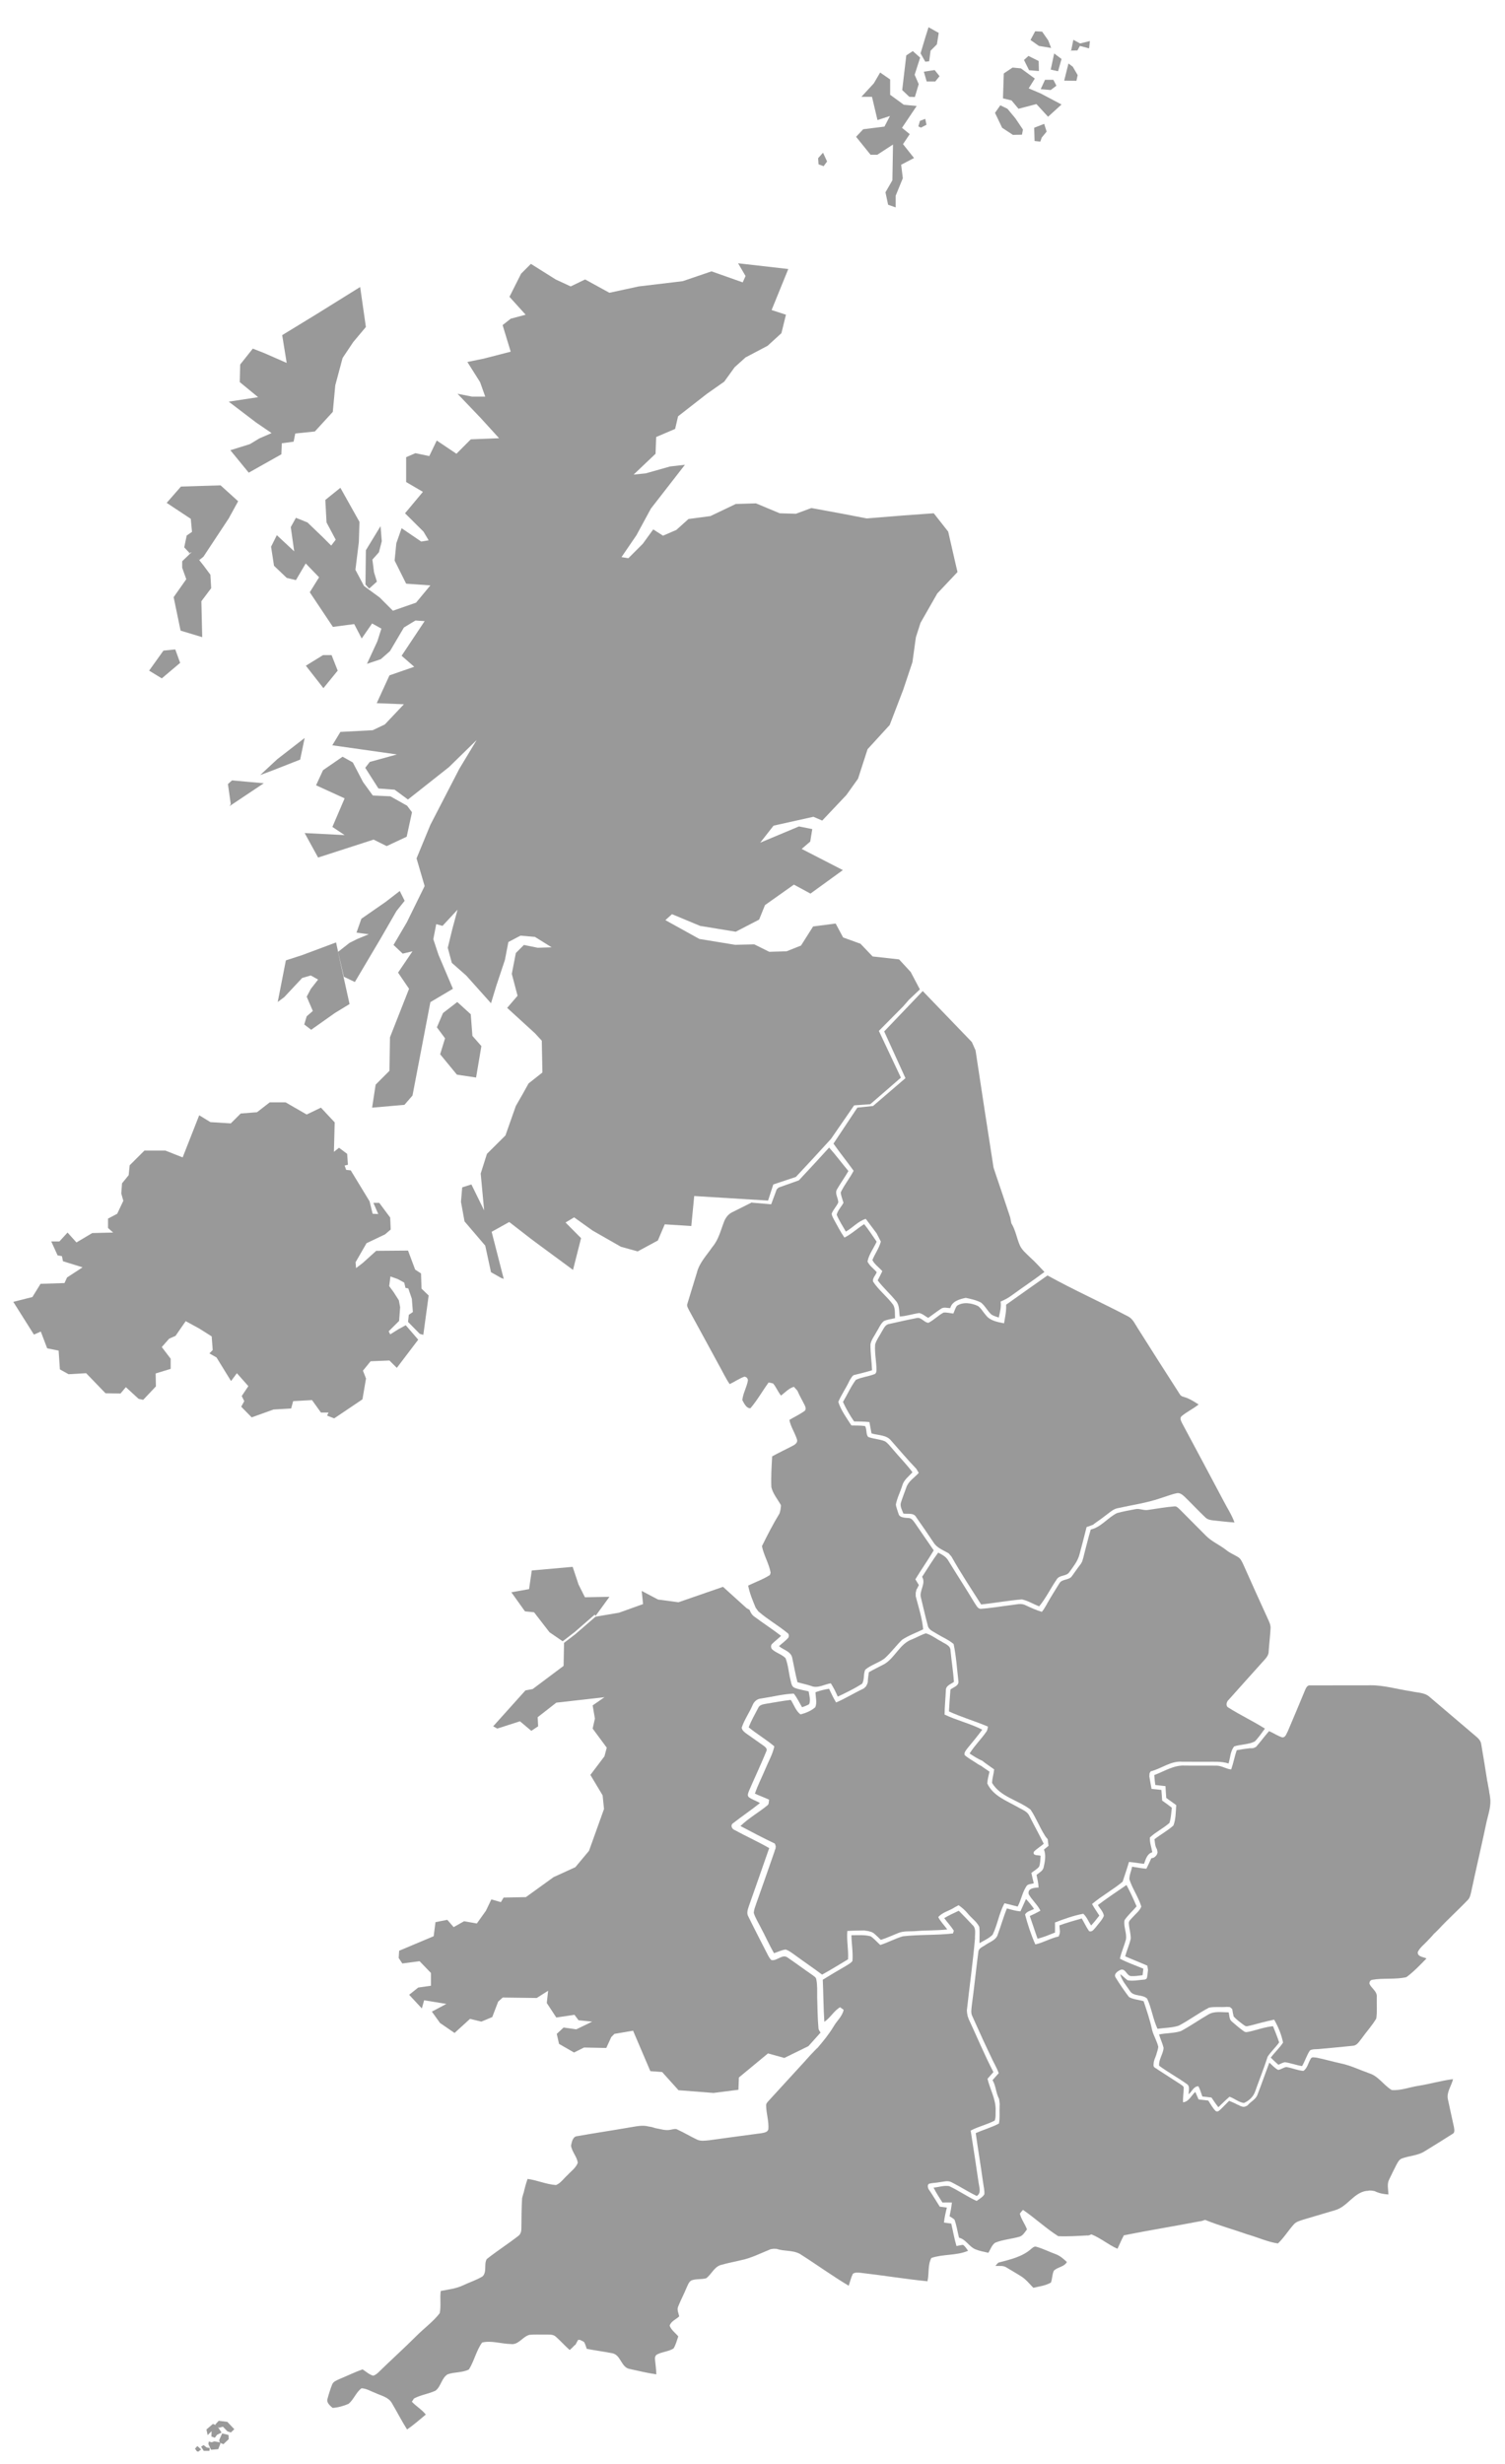 <?xml version="1.0" encoding="UTF-8" standalone="no"?>
<!-- Created with Inkscape (http://www.inkscape.org/) -->

<svg
   xmlns:dc="http://purl.org/dc/elements/1.1/"
   xmlns:cc="http://creativecommons.org/ns#"
   xmlns:rdf="http://www.w3.org/1999/02/22-rdf-syntax-ns#"
   xmlns:svg="http://www.w3.org/2000/svg"
   xmlns="http://www.w3.org/2000/svg"
   xmlns:sodipodi="http://sodipodi.sourceforge.net/DTD/sodipodi-0.dtd"
   xmlns:inkscape="http://www.inkscape.org/namespaces/inkscape"
   version="1.0"
   width="1450.92"
   height="2375"
   viewBox="0 0 903 1108"
   id="svg2"
   inkscape:version="0.48.0 r9654"
   sodipodi:docname="United_Kingdom_Map_-_Region.svg">
  <sodipodi:namedview
     pagecolor="#ffffff"
     bordercolor="#666666"
     borderopacity="1"
     objecttolerance="10"
     gridtolerance="10"
     guidetolerance="10"
     inkscape:pageopacity="0"
     inkscape:pageshadow="2"
     inkscape:window-width="1440"
     inkscape:window-height="852"
     id="namedview120"
     showgrid="false"
     inkscape:zoom="0.35355339"
     inkscape:cx="769.39121"
     inkscape:cy="1545.2909"
     inkscape:window-x="0"
     inkscape:window-y="0"
     inkscape:window-maximized="1"
     inkscape:current-layer="Scotland" />
  <defs
     id="defs4" />
  <g
     transform="matrix(0.9,0,0,0.9,85.657,56.709)"
     id="map"
     class="map"
     style="fill-opacity:1">
    <g
       id="Scotland"
       class="Scotland"
       style="fill:#999999;fill-opacity:1;stroke:none;stroke-opacity:1">
      <path
         style="fill:#999999;fill-opacity:1;fill-rule:evenodd;stroke:none"
         d="m 895.812,26.188 -3.156,10.031 -4.531,15.156 4.531,8.062 3.75,-0.375 1.375,-10.25 6.094,-6.094 1.781,-11.031 -9.844,-5.5 z m 102.906,3.875 -4.531,8.438 8.094,5.719 11.813,1.969 -2.781,-7.281 -5.906,-8.469 -6.687,-0.375 z m 36.812,8.25 -2.125,10.406 6.063,-0.156 2.375,-4.344 8.875,2.375 0.781,-7.094 -9.469,2.344 -6.5,-3.531 z m -2.125,10.406 -1.219,0.031 1.188,0.188 0.031,-0.219 z m -152.781,0.5 -6.281,4.125 -3.938,33.469 6.875,6.5 5.344,0.188 3.719,-12.406 -3.938,-9.062 L 887.719,55.5 880.625,49.219 z m 136.406,2.281 -3.344,15.562 7.094,1.562 3.344,-11.812 -7.094,-5.312 z m -24.812,2.375 -4.312,3.938 4.906,9.844 9.469,0.781 -0.219,-9.656 -9.844,-4.906 z m 38.594,7.281 -4.125,16.531 11.812,0.188 1.188,-5.5 -4.719,-8.094 -4.156,-3.125 z m -53.938,3.938 -8.469,5.688 -0.781,24.031 8.25,1.969 6.719,8.062 17.312,-4.531 11.219,12.219 13,-11.812 -20.094,-10.625 -11.594,-4.938 5.906,-9.438 L 984.938,65.875 976.875,65.094 z M 901.719,67.5 l -10.438,1.594 2.75,9.438 0.781,0 7.5,0 4.125,-5.125 L 901.719,67.5 z m -52.594,2.375 -6.094,10.438 -12,13 10.219,0 5.312,22.438 12.031,-3.938 -5.312,10.219 -20.5,2.562 -6.875,7.281 13.969,17.312 6.5,0 15.156,-9.844 -0.594,34.469 -6.688,11.594 2.562,12 7.281,2.562 0,-11.219 6.906,-16.906 -1.594,-13 12.406,-6.5 -10.625,-13.375 6.5,-9.656 -7.469,-6.094 14.156,-21.062 -12.406,-1.188 -13.188,-9.625 0,-14.781 -9.656,-6.688 z m 159.062,7.031 -4.156,9.031 9.656,0.812 5.5,-4.156 -2.938,-5.688 -8.062,0 z m -43.125,24.594 -5.125,7.281 6.875,14.375 10.438,6.875 8.688,-0.188 0.969,-4.938 -7.281,-10.812 -7.688,-9.25 -6.875,-3.344 z m -72.406,13.062 -5.125,1.969 -1.562,5.312 2.562,1.188 5.312,-2.781 -1.188,-5.688 z m 114.719,4.844 -9.625,3.75 0.375,12.781 5.531,0.594 1.375,-3.938 4.719,-5.719 -2.375,-7.469 z M 794,147.219 l -4.719,5.312 0.406,5.906 4.906,1.781 3.344,-4.531 L 794,147.219 z m -81.938,106.656 7.219,12.281 -2.75,6.125 -30.094,-10.625 -27.781,9.469 -42.406,5.062 -28.344,6.125 -23.406,-12.844 -13.938,6.719 -14.5,-6.719 -23.875,-15.031 -9.469,9.469 -11.219,22.312 15.594,17.25 -14.406,3.875 -7.812,6.156 7.812,25.625 -25.625,6.625 -16.188,3.312 12.281,19.469 4.969,13.938 -12.781,0 -13.938,-2.719 22.344,23.375 17.719,19.469 -27.281,1.094 -13.844,13.906 -19,-12.75 -7.219,15 -13.344,-2.812 -8.969,3.875 0,23.969 L 408,474.344 390.75,495 l 17.812,17.719 4.969,8.375 -7.188,1.188 -18.906,-12.875 -5.094,14.531 -1.656,16.656 11.125,22.312 23.375,1.656 -13.812,16.656 -22.344,7.781 -12.75,-12.75 -15.125,-11.125 L 342.875,549.531 346.188,522.75 346.781,503.281 328.375,470.438 313.844,482.125 315,503.844 323.875,520.5 l -4.375,5.656 -8.375,-8.375 -14.531,-13.938 -11.125,-4.469 -4.969,8.969 3.312,23.375 -16.75,-15.594 -5.562,11.125 2.844,18.406 12.281,11.688 8.844,2.125 9.469,-16.062 12.875,13.344 -8.969,14.438 22.312,33.406 20.562,-2.719 7.219,13.906 10.031,-14.5 8.969,4.969 -3.906,12.281 L 354,640.25 l 13.344,-4.5 8.875,-7.781 13.438,-22.781 11.125,-6.75 8.875,0.594 -22.219,33.406 12.156,10.625 -23.875,8.281 -12.281,26.812 26.219,1.062 -18.406,19.469 -11.688,5.562 -31.188,1.656 -7.812,12.875 62.375,8.844 -26.219,7.219 -4.375,5.656 12.75,19.969 15.594,1.156 12.875,9.469 39.469,-31.188 26.812,-26.188 -16.781,27.844 -27.875,53.969 -13.344,32.344 7.812,26.688 -17.25,35.094 -12.781,21.719 8.875,8.375 9.438,-2.25 -13.938,20.562 10.625,15.594 -18.406,46.75 -0.5,32.344 -13.344,13.375 -3.406,22.188 31.188,-2.719 7.781,-8.969 17.25,-90.094 21.75,-12.875 L 423,920.812 l -4.969,-15 2.812,-14.5 6.062,1.656 14.5,-15.594 -4.969,18.406 -4.469,18.312 3.906,14.531 13.938,12.281 23.875,26.688 5.062,-16.656 8.375,-25.156 3.312,-17.219 11.688,-6.156 13.938,1.188 16.094,10.031 -13.344,0.469 -13.375,-2.719 -7.781,7.781 -3.906,20.094 5.562,21.125 -10.031,11.688 26.781,24.469 6.625,7.188 0.594,30.687 -13.344,10.531 -5.562,10.031 -6.719,11.687 -10.031,28.469 -17.844,17.719 -6.031,19 3.312,35.562 -12.281,-25.031 -8.875,2.812 -1.188,13.938 3.438,18.906 19.969,23.375 5.562,25.625 9.625,5.438 2.656,1 -11.656,-45.406 16.969,-9.469 20.5,15.906 4.781,3.594 36.25,26.719 7.781,-30.625 -15,-15.094 8.281,-4.969 17.844,12.75 27.281,15.594 16.188,4.5 19.5,-10.531 6.625,-15.594 25.625,1.656 2.812,-28.938 71.25,4.375 5.062,-15.562 21.75,-7.219 16.062,-17.25 17.844,-19.469 22.312,-32.344 15.594,-1.094 29.531,-25.625 -21.25,-45.094 23.438,-23.656 5.5,-6.312 10.625,-10.062 -8.844,-16.781 -11.219,-12.156 -25.531,-2.844 -11.688,-12.25 -16.781,-6.062 -7.188,-13.438 -21.75,2.812 -11.688,18.438 -13.938,5.531 -16.656,0.5 -14.531,-7.219 -18.375,0.469 -34.562,-5.656 -32.781,-18.156 6.375,-5.75 27.125,11.312 34.375,5.625 22.562,-11.688 5.656,-14 27.906,-19.75 15.969,8.656 31.25,-22.656 -39.719,-20.438 8.25,-7.062 1.969,-12.062 -12.844,-2.562 -37.375,15.656 12.875,-16.406 38.438,-8.562 8.5,3.656 L 816.562,766.75 827.781,751.031 837,722.562 l 21.344,-23.344 13.031,-34 8.906,-26.625 3.312,-23.969 4.469,-13.938 16.188,-28.344 19.5,-20.656 -2.844,-12.188 -6.125,-26.781 L 900.844,495 l -29.531,2.125 -35.094,2.844 -23.375,-4.5 -30.031,-5.531 -15,5.531 L 752.219,495 l -22.906,-9.562 -19.5,0.594 -10.531,5.062 -13.938,6.625 -21.125,2.812 -11.719,10.531 -12.844,5.562 -9.469,-6.062 -10.031,13.844 -13.938,13.938 -6.625,-1.062 14.438,-21.156 13.906,-25.625 32.844,-42.281 -14.406,1.656 -23.406,6.625 -11.688,1.188 21.156,-20.094 0.594,-16.156 18.312,-7.812 2.812,-12.156 27.875,-21.719 16.688,-11.719 10.031,-13.906 10.531,-9.469 21.25,-11.188 13.344,-12.188 4.375,-17.812 -13.844,-4.5 L 760.5,259.406 712.062,253.875 z m -364.625,22.875 -41.719,25.969 -33.5,20.469 4.344,26.781 -21.656,-9.469 -11.031,-4.312 -12.188,15.344 -0.406,16.938 17.719,14.562 -28.344,4.312 26.375,20.094 14.969,10.219 -11.812,5.125 -9.062,5.5 -18.906,5.906 17.719,21.656 31.5,-17.719 0.406,-10.625 11.406,-1.562 1.594,-7.875 18.906,-1.969 17.312,-18.906 2.375,-25.594 7.062,-26.375 10.25,-15.344 12.219,-14.562 -5.531,-38.562 z m -134.656,191.312 -38.219,1.156 -13.781,15.75 23.25,15.375 1.188,12.594 -5.125,3.531 -2.375,11.406 5.094,5.438 2.062,-0.812 -9.125,8.781 0,6.281 3.938,11.031 -12.188,17.312 6.688,32.281 20.875,6.312 -0.812,-34.656 9.469,-12.594 -0.781,-13 -6.719,-9.031 -5.812,-7.312 1.875,2.188 3.938,-3.156 24.438,-37 9.062,-16.531 -16.938,-15.344 z m -29.969,65.25 -1.156,0.469 1.594,0 -0.438,-0.469 z m 184.312,-25.906 -14.156,23.25 -0.406,33.062 3.562,3.938 7.469,-6.719 -2.75,-9.031 -1.594,-12.219 6.312,-7.062 2.75,-10.656 -1.188,-14.562 z m -198.062,118.906 -11.406,1.156 -13.812,19.312 12.219,7.469 17.719,-14.969 -4.719,-12.969 z m 142.562,5.5 -16.562,10.219 L 312,663.688 325.781,646.781 319.875,631.812 l -8.25,0 z M 293.906,711.719 267.5,732.188 l -16.531,15.344 12.594,-4.719 26,-10.219 4.344,-20.875 z M 330.5,729.812 l -18.875,13 -6.719,14.562 27.562,12.594 -11.812,27.562 11.812,7.875 -38.562,-1.969 12.969,23.625 53.562,-17.312 12.594,6.281 19.312,-9.062 5.125,-23.594 -4.75,-6.312 -16.125,-9.062 -16.938,-0.781 -9.438,-13 -9.844,-18.875 -9.875,-5.531 z m -106.688,22.844 -3.938,3.531 2.75,19.312 -1.188,1.969 33.062,-22.062 -30.688,-2.75 z m 161.844,106.688 -13.781,10.625 -23.25,16.125 -4.719,13.406 11.812,1.562 -11.406,4.719 -7.094,3.562 L 326.188,918 l 5.5,24 10.656,5.125 25.188,-42.531 L 382.5,878.625 l 7.875,-9.844 -4.719,-9.438 z m -61.438,49.594 -32.688,12.219 -15.75,5.094 -7.875,40.156 6.312,-4.719 17.312,-18.5 8.281,-2.375 7.062,3.938 -7.062,9.062 -3.938,7.469 5.906,13.781 -5.906,5.125 -2.375,7.875 6.688,5.125 22.844,-16.156 14.188,-8.656 -9.062,-40.938 -3.938,-18.5 z m 116.938,57.469 -13.781,10.625 -5.906,13.781 7.875,10.625 -4.719,15.375 16.156,19.656 18.5,2.781 5.125,-30.312 -8.656,-9.844 -1.594,-20.875 -13,-11.812 z"
         transform="matrix(0.691,0,0,0.691,-95.156,-268.577)"
         id="path4039"
         inkscape:connector-curvature="0" />
    </g>
    <g
       id="Wales"
       class="Wales"
       style="fill:#999999;fill-opacity:1">
      <path
         id=""
         transform="matrix(0.691,0,0,0.691,-95.156,-268.577)"
         d="m 552.469,1511.219 -39.438,3.5 -2.625,17.969 -17.094,3.062 13.156,18.406 8.75,0.875 14.906,19.281 12.719,8.719 11.156,-8.625 0.062,0 19.656,-17.094 0.938,1.125 13.312,-18.312 -23.656,0.438 -6.156,-12.281 -5.688,-17.062 z m 145.062,19.281 -42.969,14.875 -19.719,-2.625 -15.781,-8.312 1.344,12.688 -23.25,8.344 -22.625,3.844 -19.219,16.625 -0.031,0 0,0.062 -11.125,8.531 -0.438,22.219 -29.812,22.344 -7,1.312 -31.125,34.625 3.938,2.188 21.906,-7.031 10.969,9.219 6.562,-4.375 -0.438,-8.781 17.969,-14.031 46.469,-5.25 -11.406,7.906 2.188,12.688 -2.188,9.656 13.594,18.406 -2.188,8.312 -13.594,17.969 11.812,19.719 1.344,13.156 -14.469,40.313 -13.156,15.781 -21.031,9.625 -26.719,19.281 -21.5,0.438 -2.625,4.406 -9.188,-2.656 -5.25,10.969 -8.781,12.281 -12.281,-2.188 -10.062,5.688 -6.125,-7.031 -11.406,2.219 -1.75,13.563 -33.312,14.031 -0.438,7 3.5,5.281 16.656,-2.187 10.969,11.375 0,12.281 -12.281,1.75 -8.75,7 12.25,13.156 2.188,-7.875 21.5,3.5 -14.031,7.438 7.875,10.969 14.031,9.625 14.906,-13.594 10.938,2.656 10.531,-4.406 5.688,-14.875 4.375,-3.969 32.875,0.438 10.969,-7 -1.312,11.844 9.188,14 17.531,-2.625 3.938,5.281 13.156,1.312 -15.344,7.438 -12.25,-1.75 -6.594,6.125 2.188,9.656 14.469,8.312 9.656,-4.812 21.469,0.437 4.812,-10.531 3.062,-3.062 17.969,-3.062 16.656,39 11.406,0.875 15.75,17.531 33.75,2.625 24.094,-3.062 0.438,-11.844 28.062,-23.219 15.781,4.375 23.219,-11.375 11.719,-13.062 c -0.78,-1.192 -1.614,-2.375 -1.969,-3.75 -0.903,-10.09 -0.978,-20.198 -1.281,-30.313 -0.064,-5.754 0.322,-11.584 -0.844,-17.25 -0.234,-2.17 -2.457,-3.15 -3.938,-4.375 -7.905,-5.403 -15.562,-11.14 -23.469,-16.531 -5.246,-4.244 -10.391,3.484 -16,2.219 -1.234,-1.179 -2.149,-2.622 -2.938,-4.094 -6.395,-12.552 -12.941,-25.032 -19.125,-37.688 -2.035,-3.216 -0.687,-6.958 0.406,-10.219 6.575,-18.651 13.139,-37.289 19.625,-55.969 -10.96,-6.336 -22.57,-11.497 -33.656,-17.594 -1.092,-0.433 -1.978,-1.387 -2.406,-2.437 l -0.125,-0.063 0.062,-0.062 c -0.484,-1.319 -0.248,-2.8 1.125,-3.75 8.536,-6.701 17.59,-12.739 26.062,-19.531 -3.359,-2.116 -7.259,-3.214 -10.5,-5.5 -2.078,-1.606 -0.813,-4.173 -0.125,-6.125 5.531,-12.846 11.562,-25.493 16.844,-38.438 1.167,-2.289 -1.035,-4.036 -2.656,-5.219 -5.508,-3.952 -11.111,-7.782 -16.625,-11.719 -1.989,-1.457 -4.198,-3.126 -4.531,-5.75 2.534,-7.612 7.263,-14.225 10.438,-21.562 1.342,-3.474 4.304,-6.195 8.125,-6.5 10.554,-1.569 20.962,-4.318 31.656,-4.781 3.269,4.008 5.354,8.761 8.031,13.156 2.314,-0.863 4.686,-1.65 6.812,-2.938 1.664,-3.968 0.114,-8.304 -0.469,-12.344 -4.487,-1.135 -9.142,-1.729 -13.469,-3.406 -3.197,-1.201 -3.325,-5.148 -4.125,-7.938 -1.709,-6.863 -2.112,-14.076 -4.688,-20.688 -3.626,-3.811 -9.315,-5.047 -13.125,-8.719 -1.192,-1.486 -1.233,-4.101 0.406,-5.313 2.655,-2.66 5.738,-4.849 8.375,-7.531 -8.477,-6.525 -17.467,-12.319 -26.031,-18.719 -2.205,-1.577 -3.431,-3.888 -4.375,-6.344 l -2.812,-1.594 -22.781,-20.594 z"
         style="fill:#999999;fill-opacity:1;fill-rule:evenodd;stroke:none"
         inkscape:connector-curvature="0" />
    </g>
    <g
       id="London"
       class="London"
       style="fill:#999999;fill-opacity:1">
      <path
         style="fill:#999999;fill-opacity:1;fill-rule:nonzero;stroke:none"
         class="London"
         id="path4052"
         d="m 710.257,1074.119 c 4.101,-2.538 9.1,-1.516 13.657,-1.514 0.585,2.034 0.297,4.63 2.101,6.103 2.579,2.225 5.165,4.467 7.948,6.448 1.256,1.124 2.954,0.407 4.404,0.165 5.031,-1.22 9.953,-2.998 15.144,-3.472 1.432,3.565 2.888,7.127 4.084,10.788 -2.328,3.362 -5.467,6.086 -7.673,9.532 -2.453,7.695 -5.519,15.197 -8.205,22.822 -1.119,3.677 -4.181,6.582 -7.654,8.042 -3.461,-0.524 -6.278,-3.034 -9.553,-4.184 -2.596,2.201 -4.979,4.634 -7.445,6.976 -1.653,-2.072 -3.136,-4.267 -4.598,-6.463 -2.029,-0.255 -4.059,-0.431 -6.078,-0.669 -0.807,-2.294 -1.48,-4.65 -2.604,-6.804 -3.063,-0.175 -4.409,3.564 -6.521,5.322 -0.109,-2.308 1.149,-5.395 -1.284,-6.878 -5.986,-4.258 -12.475,-7.789 -18.396,-12.13 -0.426,-4.157 2.721,-7.812 2.967,-11.927 -0.72,-3.071 -2.124,-5.92 -3.037,-8.926 4.777,-1.018 9.794,-0.744 14.468,-2.211 6.296,-3.309 12.113,-7.47 18.276,-11.021 z"
         inkscape:connector-curvature="0" />
    </g>
    <g
       id="YorkshireAndTheHumber"
       class="YorkshireAndTheHumber"
       style="fill:#999999;fill-opacity:1">
      <path
         style="fill:#999999;fill-opacity:1;fill-rule:nonzero;stroke:none"
         d="M 1010.562 1230.156 C 997.182 1239.456 983.99 1249.011 970.656 1258.375 C 971.023 1264.447 969.631 1270.359 968.688 1276.312 C 962.414 1275.077 955.124 1273.88 951.062 1268.406 C 948.446 1265.514 946.643 1261.825 943.406 1259.562 C 937.111 1256.734 929.117 1255.379 923.094 1259.5 C 921.591 1261.77 920.834 1264.429 919.75 1266.906 C 916.607 1266.552 913.453 1265.663 910.281 1265.969 C 905.091 1268.722 901.012 1273.18 895.75 1275.812 C 891.533 1275.717 888.82 1270.046 884.281 1271.25 C 875.446 1272.952 866.682 1274.967 857.906 1276.938 C 853.864 1277.453 852.458 1281.689 850.531 1284.656 C 848.418 1288.661 845.511 1292.345 844.281 1296.75 C 843.688 1304.899 845.511 1313.013 845.594 1321.156 C 845.592 1322.904 845.26 1325.053 843.219 1325.5 C 837.506 1327.684 831.238 1328.223 825.688 1330.844 C 820.763 1337.452 817.454 1345.109 813.25 1352.188 C 816.288 1358.725 819.879 1365.027 823.969 1370.969 C 828.915 1371.074 833.853 1371.013 838.781 1371.594 C 839.5 1375.2 840.053 1378.856 840.781 1382.469 C 847.109 1384.477 855.124 1383.782 859.656 1389.406 C 867.728 1398.492 875.507 1407.859 883.969 1416.594 C 883.979 1416.583 883.99 1416.573 884 1416.562 L 886.375 1420.594 C 882.257 1425.201 876.411 1428.517 874.375 1434.625 C 872.69 1439.458 870.746 1444.205 869.219 1449.094 C 867.988 1452.822 870.318 1456.395 871.531 1459.812 C 875.688 1460.55 881.453 1458.723 883.875 1463.25 C 889.558 1471.332 895.155 1479.455 900.625 1487.688 C 903.848 1492.957 909.964 1495.121 915.062 1498.094 L 915.25 1498.219 L 918.031 1501.438 C 918.023 1501.441 918.009 1501.434 918 1501.438 C 926.866 1517.169 936.848 1532.28 946.562 1547.5 C 959.693 1546.153 972.693 1543.681 985.844 1542.625 C 991.74 1543.815 996.947 1547.225 1002.562 1549.312 C 1009.146 1541.297 1013.6 1531.89 1019.438 1523.375 C 1022.073 1518.786 1028.833 1520.602 1031.656 1516.312 C 1035.419 1511.075 1039.678 1505.878 1041.375 1499.531 C 1043.762 1490.652 1046.081 1481.761 1048.312 1472.844 L 1049.281 1472.5 L 1052.062 1471.531 L 1054.625 1470.562 L 1055.875 1469.5 C 1060.186 1466.58 1064.355 1463.478 1068.469 1460.281 C 1071.547 1457.961 1074.61 1455.231 1078.562 1454.594 C 1092.113 1451.532 1105.97 1449.685 1119.156 1445.156 C 1124.561 1443.564 1129.804 1441.313 1135.344 1440.188 C 1138.323 1439.529 1140.857 1441.769 1142.906 1443.625 C 1149.659 1450.176 1156.074 1457.09 1162.906 1463.562 C 1165.119 1465.784 1168.327 1466.204 1171.312 1466.5 C 1177.867 1467.14 1184.414 1468.04 1191 1468.406 C 1188.309 1460.929 1183.832 1454.3 1180.25 1447.25 C 1167.058 1422.331 1153.744 1397.481 1140.438 1372.625 C 1139.503 1370.638 1137.88 1367.72 1139.938 1365.906 C 1145.022 1361.594 1151.199 1358.808 1156.375 1354.594 C 1152.891 1352.411 1149.429 1350.068 1145.594 1348.562 L 1145.625 1348.469 L 1140.375 1346.781 L 1138.781 1345.594 C 1125.016 1324.211 1111.326 1302.772 1097.781 1281.25 C 1095.119 1277.251 1093.165 1272.398 1088.812 1269.906 C 1062.916 1256.288 1036.184 1244.31 1010.562 1230.156 z "
         transform="matrix(0.691,0,0,0.691,-95.156,-268.577)"
         id="path36" />
    </g>
    <g
       id="NorthWest"
       class="NorthWest"
       style="fill:#999999;fill-opacity:1">
      <path
         style="fill:#999999;fill-opacity:1;fill-rule:nonzero;stroke:none"
         d="m 799.906,1106.812 -12.938,14.125 -16.031,17.25 -0.281,0.25 -0.344,0.125 -19.125,6.812 c -0.615,0.583 -1.229,1.167 -1.844,1.75 -1.782,4.802 -3.56,9.605 -5.344,14.406 l -1.125,-0.094 -17.375,-1.5 0.031,-0.312 c -6.114,3.036 -12.225,6.068 -18.312,9.156 -4.369,1.906 -6.824,5.154 -8.5,9.031 -3.358,8.488 -5.355,17.794 -11.469,24.875 -5.375,7.954 -12.535,15.146 -14.906,24.719 -2.988,9.983 -6.19,19.918 -9.156,29.906 -0.985,2.318 0.687,4.434 1.594,6.469 9.592,17.451 19.057,34.986 28.594,52.469 3.53,6.232 6.529,12.777 10.562,18.719 4.812,-2.233 9.18,-5.383 14.188,-7.188 2.114,0.258 3.254,1.445 3.438,3.563 -1.052,6.536 -4.754,12.415 -5.406,19.031 1.62,3.024 3.963,8.202 7.844,7.844 6.599,-7.692 11.559,-16.639 17.531,-24.813 1.465,0.23 2.913,0.54 4.344,0.969 3.011,3.553 4.632,8.064 7.625,11.656 3.944,-3.016 7.552,-7.082 12.438,-8.469 l 3.375,3.781 c 2.054,4.899 4.811,9.445 7.125,14.219 0.804,1.661 1.524,4.243 -0.438,5.438 -4.544,3.257 -9.666,5.602 -14.438,8.5 1.262,6.64 5.276,12.303 7.281,18.688 1.124,2.769 -1.482,4.934 -3.656,6.062 -6.707,3.538 -13.612,6.734 -20.25,10.406 -0.532,9.891 -1.19,19.816 -0.75,29.719 1.532,6.421 5.993,11.597 9.188,17.281 l 0.062,0.906 L 753,1456 l -0.688,2.781 -0.344,1.031 c 0.003,0.01 -0.003,0.021 0,0.031 -6.201,10.143 -11.621,20.764 -16.875,31.406 1.719,8.834 6.804,16.748 8.375,25.625 -0.172,0.548 -0.516,1.639 -0.688,2.188 -6.521,4.253 -14.001,6.799 -20.969,10.219 1.347,7.425 4.365,14.395 7.219,21.344 l 0,0.031 2.875,3.906 0.156,0 c 0.006,-0.01 0.026,0.01 0.031,0 8.564,7.436 18.534,13.06 27.312,20.219 2.017,1.109 2.178,4.059 0.469,5.531 -2.572,2.709 -5.616,4.897 -8.375,7.406 4.363,3.735 11.845,5.105 12.875,11.625 1.618,7.738 3.028,15.522 5,23.187 4.325,1.21 8.75,2.108 13.031,3.5 6.392,2.832 12.791,-1.523 19.125,-2.5 2.612,4.076 4.775,8.393 6.688,12.844 7.999,-3.7 15.985,-7.646 23.438,-12.344 2.565,-3.904 1.087,-9.355 3.094,-13.594 5.539,-4.715 12.934,-6.559 18.719,-10.938 6.114,-5.501 10.974,-12.241 16.844,-17.969 6.317,-4.173 13.556,-6.721 20.344,-10.031 -1.042,-10.88 -4.448,-21.387 -7.219,-31.938 l 0,-3.344 0.719,-3.063 c 0.975,-1.317 1.54,-2.94 2.312,-4.375 -1.138,-1.853 -2.28,-3.673 -3.375,-5.531 5.713,-9.434 12.111,-18.44 17.719,-27.938 -6.049,-8.672 -11.952,-17.413 -17.938,-26.125 -1.656,-2.188 -3.358,-5.16 -6.5,-5.062 -0.482,-0.093 -0.921,-0.105 -1.344,-0.094 l -0.75,-0.062 -1.719,-0.188 -1.656,-0.344 -1.719,-0.562 -0.938,-0.594 -0.812,-0.844 -0.531,-1.25 -0.406,-1.25 -0.031,-0.031 c -0.733,-2.57 -1.886,-5.157 -2.188,-7.719 1.164,-6.409 4.33,-12.257 6.219,-18.469 1.493,-5.404 6.234,-8.745 9.812,-12.719 -5.958,-8.044 -13.103,-15.13 -19.5,-22.812 -2.167,-2.455 -4.17,-5.157 -6.906,-7 -5.218,-2.275 -11.136,-2.211 -16.406,-4.312 -2.267,-2.842 -1.022,-7.266 -2.906,-10.438 -4.366,-0.722 -8.79,-0.434 -13.188,-0.594 -4.671,-7.239 -10.028,-14.507 -12.656,-22.719 2.991,-7.068 7.524,-13.359 10.719,-20.344 l 1.125,-1.906 1.656,-2.438 1.281,-1.125 c 5.95,-1.463 11.922,-2.901 17.781,-4.688 -0.322,-8.346 -1.614,-16.647 -1.531,-25 0.8,-4.571 3.941,-8.268 6.031,-12.312 2.225,-3.43 3.677,-7.568 6.938,-10.188 3.394,-1.512 7.138,-1.985 10.75,-2.75 -0.301,-4.293 0.406,-8.989 -1.781,-12.875 -5.862,-7.99 -14.011,-14.114 -19.438,-22.438 -0.72,-3.203 2.455,-6.083 3.562,-9.031 -2.915,-3.456 -6.991,-6.143 -8.906,-10.281 1.291,-6.948 5.961,-12.764 8.812,-19.156 -3.953,-5.677 -7.673,-11.526 -12.031,-16.906 -6.555,4 -12.128,9.496 -19.031,12.938 -3.802,-5.409 -6.767,-11.347 -10,-17.094 -0.942,-1.922 -2.196,-3.811 -2.312,-6 1.519,-3.931 4.668,-6.946 6.375,-10.781 -0.018,-4.297 -3.722,-8.713 -1.156,-12.812 3.435,-5.95 7.508,-11.524 10.906,-17.5 -6.88,-8.196 -11.471,-14.643 -18.594,-22.625 z"
         transform="matrix(0.691,0,0,0.691,-95.156,-268.577)"
         id="path24"
         inkscape:connector-curvature="0"
         sodipodi:nodetypes="cccccccccccccccccccccccccccccccccccccccccccccccccccccccccccccccccccccccccccccccccccccccccccccccccccccccccccccccc" />
    </g>
    <g
       id="SouthWest"
       class="SouthWest"
       style="fill:#999999;fill-opacity:1">
      <path
         style="fill:#999999;fill-opacity:1;fill-rule:evenodd;stroke:none"
         d="M 924.969 1842.938 C 920.211 1845.115 915.453 1847.326 910.969 1850.031 C 913.94 1854.156 917.476 1857.858 920.219 1862.156 C 920.002 1862.816 919.591 1864.153 919.375 1864.812 C 903.4 1866.686 887.132 1865.723 871.125 1867.562 C 863.602 1869.69 856.709 1873.589 849.25 1875.938 C 846.143 1873.197 843.475 1869.914 840.031 1867.594 C 833.969 1865.929 827.61 1866.554 821.406 1866.531 C 821.53 1874.822 823.108 1883.109 822.406 1891.406 C 820.824 1893.468 818.425 1894.645 816.281 1896.031 C 808.725 1900.405 801.184 1904.806 793.781 1909.438 C 794.397 1922.966 794.367 1936.547 795.281 1950.062 C 801.107 1946.2 804.376 1939.584 810.438 1936 C 811.3 1936.619 813.044 1937.85 813.906 1938.469 C 812.662 1944.827 807.299 1949.106 804.219 1954.562 C 799.714 1962.046 794.21 1968.797 788.531 1975.406 L 787.719 1976 L 781.562 1982.438 L 778.906 1985.406 L 777.562 1986.844 L 777.562 1986.938 C 765.587 1999.947 753.631 2012.994 741.719 2026.062 C 740.544 2027.458 738.876 2028.857 739.125 2030.906 C 739.228 2038.533 741.9 2046.004 741.281 2053.656 C 740.527 2056.753 736.837 2057.044 734.25 2057.531 C 717.591 2059.676 700.958 2062.04 684.312 2064.281 C 680.391 2064.645 676.172 2065.41 672.469 2063.656 C 666.094 2060.639 660.046 2056.944 653.625 2054.031 C 651.562 2052.757 649.194 2053.815 647.031 2054.125 C 642.095 2055.291 637.217 2053.418 632.375 2052.625 L 628.812 2051.562 L 625.812 2051.031 L 625.781 2051.062 C 619.785 2049.354 613.552 2051.007 607.562 2051.906 C 590.743 2054.839 573.839 2057.324 557.031 2060.312 C 552.494 2060.571 551.647 2065.949 550.875 2069.5 C 551.759 2075.414 556.519 2079.991 557.438 2085.938 C 555.579 2091.048 550.788 2094.251 547.25 2098.156 C 543.706 2101.301 540.94 2105.675 536.438 2107.5 C 527.044 2106.903 518.276 2102.798 508.969 2101.594 C 507.42 2106.055 506.156 2110.593 505.156 2115.219 L 505 2115.344 L 503.688 2120.156 L 503.688 2120.188 C 503.122 2129.857 503.068 2139.56 503 2149.25 C 503.05 2151.932 502.374 2154.836 500.094 2156.531 C 490.157 2164.259 479.493 2171.06 469.625 2178.875 C 466.622 2183.742 469.997 2191.246 465.594 2195.562 C 459.754 2199.17 453.087 2201.198 446.906 2204.156 C 440.084 2207.438 432.524 2208.235 425.188 2209.688 C 424.196 2216.794 425.682 2224.148 424.188 2231.156 C 417.793 2239.336 409.267 2245.531 401.938 2252.844 C 389.692 2265.088 376.8 2276.658 364.438 2288.781 C 363.171 2289.914 361.698 2290.86 360.062 2291.406 C 356.158 2290.324 353.115 2287.431 349.781 2285.281 C 342.198 2287.963 334.968 2291.542 327.531 2294.594 C 324.885 2295.871 321.579 2296.908 320.406 2299.906 C 318.678 2304.337 317.217 2308.921 316 2313.531 C 314.641 2317.332 318.332 2320.217 320.844 2322.438 C 326.128 2322.154 331.399 2320.603 336.25 2318.531 C 341.325 2314.348 343.429 2307.474 348.719 2303.531 C 353.45 2303.645 357.568 2306.384 361.906 2307.969 C 367.549 2310.677 374.75 2311.929 378.062 2317.844 C 383.019 2326.258 387.471 2334.979 392.688 2343.25 C 399.098 2338.958 404.824 2333.746 410.781 2328.875 C 406.956 2324.073 401.555 2320.941 397.344 2316.531 C 397.845 2315.756 398.843 2314.181 399.344 2313.406 C 405.865 2309.861 413.493 2308.98 420.188 2305.812 C 425.477 2301.77 425.975 2293.669 431.781 2290.094 C 438.428 2287.653 446.079 2288.677 452.406 2285.344 C 457.514 2277.147 459.468 2267.208 465.125 2259.375 C 474.122 2257.252 483.537 2260.663 492.688 2260.844 C 500.223 2262.025 504.18 2253.608 510.875 2251.969 C 515.976 2251.472 521.1 2251.829 526.219 2251.719 C 529.568 2251.838 533.451 2251.233 536.156 2253.719 C 540.816 2257.821 544.92 2262.513 549.594 2266.625 C 551.173 2265.212 552.774 2263.81 554.125 2262.188 L 555.156 2261.531 L 557.719 2256.844 L 559.406 2256.812 C 560.786 2257.417 562.146 2258.044 563.438 2258.844 C 564.677 2260.878 565.231 2263.231 566.062 2265.469 C 574.208 2267.07 582.482 2268.104 590.625 2269.719 C 599.093 2271.233 599.124 2283.602 607.656 2284.938 C 616.13 2286.837 624.59 2288.804 633.188 2290.094 C 633.093 2285.168 632.326 2280.318 631.875 2275.438 C 631.674 2273.736 632.308 2271.702 633.906 2270.906 C 638.938 2268.254 645.012 2268.155 649.844 2265.094 C 651.985 2261.515 653.023 2257.4 654.375 2253.5 C 651.599 2250.097 647.552 2247.389 646.062 2243.156 C 647.254 2238.848 652.245 2237.088 655.281 2234.156 C 654.643 2231.018 652.827 2227.712 654.312 2224.562 C 656.681 2218.55 659.787 2212.857 662.219 2206.875 C 663.466 2204.279 664.346 2201.151 666.906 2199.531 C 671.505 2197.704 676.649 2198.754 681.344 2197.375 C 686.517 2193.526 689.063 2186.254 695.719 2184.531 C 701.855 2182.72 708.202 2181.644 714.406 2180.094 C 724.494 2178.113 733.665 2173.349 743.125 2169.531 C 743.124 2169.521 743.126 2169.51 743.125 2169.5 L 743.562 2169.375 L 746.188 2168.969 L 748.938 2169.031 L 749.562 2169.156 C 749.587 2169.173 749.6 2169.203 749.625 2169.219 C 756.853 2171.486 764.998 2170.207 771.781 2173.969 C 787.574 2184.004 802.743 2195.027 818.812 2204.625 C 820.11 2200.769 821.005 2196.747 822.812 2193.094 C 824.914 2191.564 827.605 2191.938 830.031 2192.125 C 851.644 2194.567 873.144 2198.158 894.781 2200.312 C 896.507 2192.931 894.894 2184.639 898.531 2177.844 C 909.943 2173.921 922.77 2175.739 933.969 2170.906 C 932.509 2168.851 931.167 2166.624 929.062 2165.188 C 926.936 2165.392 924.868 2165.951 922.781 2166.344 C 920.652 2159.223 919.417 2151.874 917.719 2144.656 C 915.375 2144.328 913.044 2144.013 910.719 2143.688 C 911.152 2138.784 912.337 2134.009 913.5 2129.25 C 911.2 2128.955 908.905 2128.632 906.625 2128.312 C 903.016 2122.689 899.656 2116.918 895.844 2111.438 C 895.836 2111.442 895.82 2111.433 895.812 2111.438 L 895.344 2110.156 L 895.094 2108.469 L 895.344 2107.188 L 896.094 2106.375 L 896.281 2106.25 L 896.312 2106.25 C 899.425 2105.34 902.908 2105.452 906.062 2104.812 C 910.016 2104.46 914.337 2102.732 918.094 2104.844 C 926.31 2108.996 934.035 2114.064 942.344 2118.062 C 946.929 2115.133 944.697 2109.745 944.156 2105.438 C 941.681 2088.595 939.159 2071.776 936.469 2054.969 C 943.873 2051.056 952.154 2049.191 959.594 2045.375 C 960.858 2042.375 960.406 2038.998 960.531 2035.844 C 961.015 2024.95 955.134 2015.332 952.719 2005 C 954.578 2002.82 956.501 2000.664 958.406 1998.531 C 949.729 1981.867 942.551 1964.505 934.594 1947.5 L 933.562 1944.625 L 933 1941.594 L 932.781 1939.125 C 935.333 1915.998 938.581 1892.925 940.625 1869.75 C 940.36 1865.428 942.038 1860.028 938.312 1856.781 C 933.91 1852.12 929.531 1847.435 924.969 1842.938 z M 211 2334.875 L 207.688 2338.469 L 208.438 2339.156 L 205.438 2337.875 L 199.125 2343.281 L 200.312 2348.688 L 204.094 2344.938 L 203.938 2350.062 L 207.25 2351.25 L 209.344 2348.406 L 213.719 2346.281 L 210.031 2340.625 L 211.156 2341.625 L 215.062 2340.594 L 219.406 2345.094 L 222.719 2346.156 L 226.031 2343 L 219.281 2335.906 L 211 2334.875 z M 214.312 2347.062 L 211.438 2353.5 L 212.062 2356.031 L 211.75 2355.625 L 206.781 2354.719 L 204.219 2355.625 L 201.375 2354.875 L 201.062 2357.438 L 203.625 2362.844 L 210.531 2362.25 L 212.656 2356.812 L 212.094 2356.062 L 215.5 2357.438 L 220.625 2352.625 L 220.469 2348.562 L 214.312 2347.062 z M 196.406 2358.312 L 194 2359.844 L 196.562 2363.906 L 201.969 2363.906 L 202.438 2361.188 L 199.281 2360.594 L 196.406 2358.312 z M 190.406 2359.219 L 188.125 2361.781 L 189.938 2364.344 L 191.281 2364.656 L 194 2362.531 L 190.406 2359.219 z "
         transform="matrix(0.691,0,0,0.691,-95.156,-268.577)"
         id="path2662" />
    </g>
    <g
       id="WestMidlands"
       class="WestMidlands"
       style="fill:#999999;fill-opacity:1">
      <path
         style="fill:#999999;fill-opacity:1;fill-rule:nonzero;stroke:none"
         d="M 893.188 1575.312 C 888.62 1576.811 884.449 1579.295 880 1581.094 C 868.214 1585.264 863.683 1598.5 853.469 1604.844 C 848.425 1607.557 843.213 1609.978 838.25 1612.844 C 837.769 1616.064 837.265 1619.296 837.188 1622.562 L 836.656 1624.219 L 835.5 1626.5 L 833.438 1628.438 L 832.5 1628.938 L 832 1629.188 C 823.431 1633.25 815.375 1638.334 806.625 1642.031 C 804.048 1637.781 801.927 1633.311 799.844 1628.812 C 795.392 1629.478 791.021 1630.632 786.781 1632.125 C 786.768 1636.898 788.448 1642.068 786.562 1646.594 C 782.631 1650.116 777.415 1652.223 772.344 1653.531 C 767.628 1650.162 766.049 1644.156 762.875 1639.531 C 755.083 1640.504 747.369 1641.919 739.625 1643.188 C 736.618 1643.783 732.769 1644.088 731.438 1647.375 C 728.31 1653.541 724.675 1659.505 722.312 1666.031 C 730.26 1672.541 739.183 1677.734 747.031 1684.375 C 745.442 1691.949 741.472 1698.681 738.562 1705.781 C 735.205 1713.866 731.078 1721.643 728.312 1729.969 C 732.822 1732.065 737.492 1733.699 742 1735.812 C 741.525 1737.563 742.068 1739.971 740.438 1741.219 C 731.944 1748.14 722.247 1753.571 714.344 1761.219 C 725.267 1766.997 736.209 1772.757 747.375 1778.062 L 747.75 1778.688 L 748.406 1780.781 L 748.188 1782.906 L 747.25 1785.312 L 747.25 1785.562 C 747.166 1785.787 747.099 1786.014 747.031 1786.25 C 741.299 1802.813 735.509 1819.363 729.625 1835.875 C 728.644 1838.882 727.328 1841.847 727.219 1845.062 C 728.65 1849.726 731.321 1853.903 733.5 1858.25 C 738.074 1866.705 741.917 1875.555 746.75 1883.875 C 750.462 1882.667 754.018 1880.789 757.938 1880.344 C 761.197 1881.311 763.849 1883.579 766.625 1885.469 C 775.369 1891.939 784.425 1897.996 793.125 1904.531 C 801.593 1899.822 809.879 1894.786 818.156 1889.75 C 818.715 1880.621 816.673 1871.546 817.469 1862.438 C 822.916 1862.014 828.383 1862.112 833.844 1861.906 L 835.062 1862.156 L 837.938 1862.594 L 840.969 1863.5 L 842.688 1864.406 C 845.169 1866.452 847.49 1868.738 849.781 1871 C 855.428 1869.295 860.745 1866.727 866.219 1864.562 C 871.908 1862.078 878.237 1863.084 884.25 1862.5 C 894.11 1861.65 904.037 1862.104 913.875 1860.938 C 911.008 1856.964 907.454 1853.462 905.188 1849.094 C 908.966 1844.49 915.353 1843.205 920.281 1840.094 C 920.269 1840.086 920.262 1840.071 920.25 1840.062 L 924.781 1837.594 L 924.875 1837.625 C 928.208 1839.958 931.278 1842.605 933.875 1845.875 C 937.349 1850.171 942.282 1853.384 944.75 1858.438 C 945.395 1863.657 944.863 1868.934 944.969 1874.188 C 949.294 1871.653 954.083 1869.629 957.656 1866.031 C 962.399 1856.316 963.859 1845.195 969.094 1835.688 C 973.346 1836.637 977.544 1837.859 981.781 1838.906 C 985.136 1832.79 986.157 1825.685 989.938 1819.781 C 991.205 1816.92 994.815 1817.319 997.344 1816.406 C 996.493 1813.107 995.702 1809.762 995.031 1806.438 C 997.519 1804.389 1000.541 1802.901 1002.531 1800.312 C 1003.735 1796.976 1003.657 1793.359 1003.938 1789.875 C 1001.501 1789.056 996.269 1790.19 997.312 1786.156 C 1000.14 1783.096 1003.858 1781.06 1006.969 1778.312 C 1002.569 1769.329 997.668 1760.595 993.188 1751.656 C 991.141 1746.797 985.676 1745.306 981.562 1742.75 C 970.893 1736.747 957.949 1732.028 952.5 1720.156 C 952.659 1716.287 953.839 1712.544 954.625 1708.781 C 952.522 1707.296 950.394 1705.833 948.25 1704.438 C 948.246 1704.446 948.254 1704.46 948.25 1704.469 L 947.25 1703.625 L 944.188 1701.938 L 943.562 1701.562 C 943.544 1701.549 943.519 1701.544 943.5 1701.531 L 943.312 1701.406 C 939.125 1698.515 934.568 1696.142 930.688 1692.844 C 929.842 1690.163 932.103 1688.019 933.5 1686.031 C 938.335 1680.213 943.137 1674.35 947.656 1668.281 C 936.029 1662.289 923.099 1659.362 911.312 1653.719 C 911.328 1645.872 912.229 1638.051 912.531 1630.219 C 912.415 1625.77 917.366 1624.376 920.312 1622.188 C 919.627 1612.1 917.975 1602.121 917.031 1592.062 C 917.101 1586.974 911.581 1585.517 908.125 1583.156 C 903.123 1580.594 898.616 1576.891 893.188 1575.312 z "
         transform="matrix(0.691,0,0,0.691,-95.156,-268.577)"
         id="path80" />
    </g>
    <g
       id="SouthEast"
       class="SouthEast"
       style="fill:#999999;fill-opacity:1">
      <path
         style="fill:#999999;fill-opacity:1;fill-rule:nonzero;stroke:none"
         d="M 1086.781 1818.094 C 1077.516 1824.42 1068.2 1830.681 1059.219 1837.406 C 1061.138 1840.826 1064.41 1843.82 1064.969 1847.812 C 1063.328 1851.97 1059.937 1855.134 1057.312 1858.688 C 1055.531 1860.519 1053.687 1863.934 1050.656 1862.531 C 1047.969 1858.673 1046.046 1854.385 1043.625 1850.375 C 1036.387 1852.418 1029.117 1854.453 1022.062 1857.062 C 1022.198 1858.903 1022.355 1860.761 1022.531 1862.625 C 1022.552 1862.628 1022.573 1862.622 1022.594 1862.625 L 1022.344 1865.094 L 1021.375 1867.656 L 1021.219 1867.781 C 1013.543 1869.35 1006.556 1873.737 998.844 1875.375 C 994.7 1866.105 991.534 1856.344 988.938 1846.562 C 990.6 1843.348 994.73 1842.864 997.625 1841.156 C 995.261 1837.795 992.638 1834.621 989.844 1831.625 C 988.008 1835.563 986.289 1839.58 984.469 1843.531 C 980.013 1843.145 975.697 1841.924 971.438 1840.656 C 968.077 1848.838 965.736 1857.4 962.656 1865.688 C 961.153 1871.241 954.979 1872.895 950.75 1875.875 C 948.19 1877.773 944.043 1878.968 943.844 1882.719 C 941.613 1899.823 939.911 1917 937.562 1934.094 C 937.28 1937.554 936.366 1941.285 938.031 1944.562 C 942.896 1955.135 947.53 1965.843 952.562 1976.344 L 952.594 1976.344 L 952.688 1976.625 L 955.594 1982.75 L 955.625 1982.781 C 958.046 1988.483 961.437 1993.731 963.531 1999.594 C 961.552 2001.84 959.528 2004.047 957.562 2006.312 C 960.906 2011.87 960.752 2018.676 963.844 2024.312 L 964.125 2026.125 L 964.469 2029.375 L 964.375 2031.688 L 964.406 2031.781 C 964.063 2037.253 964.856 2042.812 963.719 2048.188 C 956.581 2051.967 948.7 2054.119 941.344 2057.438 C 943.561 2073.238 946.223 2088.972 948.406 2104.781 C 948.853 2108.672 950.023 2112.549 949.625 2116.5 C 947.873 2119.334 944.798 2120.914 942.188 2122.844 C 933.086 2118.623 924.85 2112.807 915.781 2108.562 C 910.759 2107.654 905.692 2109.547 900.688 2110 C 903.156 2114.994 906.221 2119.648 909.219 2124.344 C 912.252 2124.318 915.298 2124.258 918.344 2124.344 C 917.904 2128.808 917.019 2133.228 916.094 2137.625 C 917.718 2138.694 919.508 2139.55 920.906 2140.969 C 922.923 2146.563 923.718 2152.524 925.219 2158.281 C 931.902 2159.873 934.878 2166.992 941.062 2169.5 C 945.047 2171.142 949.338 2171.894 953.531 2172.844 C 955.603 2169.595 956.792 2165.439 960.031 2163.156 C 967.636 2160.007 976.02 2159.582 983.875 2157.25 C 987.059 2156.033 988.784 2152.828 990.781 2150.281 C 988.876 2145.024 985.207 2140.515 983.906 2135.062 C 984.832 2133.775 985.834 2132.562 986.938 2131.438 C 998.605 2139.399 1009.02 2149.228 1020.906 2156.812 C 1029.948 2157.239 1039.117 2156.632 1048.188 2156.156 C 1048.191 2156.137 1048.184 2156.113 1048.188 2156.094 L 1049.281 2156.188 L 1050.656 2156.031 L 1052.781 2155.094 L 1053.219 2155.188 C 1062.083 2158.742 1069.385 2165.186 1078.125 2168.969 C 1080.162 2164.63 1081.992 2160.178 1084.281 2155.969 C 1108.746 2151.11 1133.35 2147.124 1157.844 2142.406 L 1158.406 2142.375 L 1159.969 2142 L 1162.438 2141.156 L 1162.781 2141.156 C 1176.136 2146.606 1190.153 2150.351 1203.75 2155.188 C 1213.495 2157.921 1222.889 2162.379 1232.906 2163.844 C 1238.83 2158.249 1243.005 2151.137 1248.5 2145.156 C 1250.818 2142.723 1254.238 2141.92 1257.312 2140.875 C 1267.581 2137.882 1277.805 2134.789 1288.062 2131.75 C 1299.795 2128.493 1305.83 2115.087 1318.094 2113.156 L 1319.25 2113.125 L 1321.094 2112.781 L 1323.125 2112.844 L 1325.625 2113.219 L 1326.406 2113.438 L 1326.438 2113.469 C 1330.442 2115.456 1335.03 2116.309 1339.469 2116.594 C 1339.44 2111.755 1337.881 2106.588 1340.25 2102.062 C 1342.404 2097.381 1344.824 2092.807 1347.094 2088.188 C 1348.436 2085.715 1349.781 2082.784 1352.656 2081.812 C 1359.708 2079.209 1367.682 2079.166 1374.188 2075.094 C 1383.254 2069.603 1392.199 2063.948 1401.156 2058.281 C 1403.952 2057.09 1403.012 2053.711 1402.688 2051.406 C 1400.833 2042.537 1398.713 2033.747 1396.906 2024.875 C 1395.328 2017.916 1400.36 2011.872 1401.844 2005.344 C 1390.629 2006.696 1379.771 2009.996 1368.625 2011.75 C 1359.997 2013.038 1351.499 2016.519 1342.719 2015.875 C 1334.939 2011.28 1330.009 2002.564 1321.125 1999.75 C 1311.935 1996.509 1303.113 1992.167 1293.531 1990.156 C 1285.77 1988.486 1278.144 1986.241 1270.375 1984.656 C 1268.454 1984.583 1265.498 1983.424 1264.5 1985.781 C 1262.058 1989.579 1261.431 1994.759 1257.469 1997.406 C 1251.806 1996.96 1246.532 1994.467 1240.938 1993.688 C 1238.207 1994.098 1235.938 1995.984 1233.219 1996.469 C 1229.822 1994.844 1227.382 1991.864 1224.594 1989.438 C 1220.651 1999.872 1217.044 2010.414 1213 2020.812 C 1211.2 2025.172 1206.372 2027.107 1203.625 2030.688 L 1202.156 2031.438 L 1200.719 2031.969 L 1199.125 2032.031 L 1196.719 2031.281 L 1194.688 2030.219 L 1194.062 2030.062 C 1191.469 2028.537 1188.541 2027.479 1185.844 2026.25 C 1183.323 2028.755 1180.865 2031.337 1178.312 2033.812 C 1176.759 2035.092 1175.177 2037.512 1172.906 2036.156 C 1169.912 2033.233 1167.999 2029.426 1165.688 2026 C 1162.57 2025.597 1159.452 2025.277 1156.344 2024.938 C 1155.248 2022.511 1154.235 2020.08 1153.188 2017.656 C 1149.325 2021.091 1147.059 2027.133 1141.344 2027.688 C 1141.191 2023.101 1141.84 2018.589 1142.031 2014.031 C 1142.225 2012.197 1140.214 2011.354 1139.062 2010.406 C 1131.564 2005.597 1124.121 2000.708 1116.625 1995.906 L 1116.125 1995.438 L 1114.531 1994.562 L 1113.188 1993.469 L 1112.844 1991.969 L 1113.156 1988.656 L 1113.781 1986.438 C 1113.934 1986.064 1114.066 1985.686 1114.219 1985.312 C 1114.209 1985.31 1114.197 1985.315 1114.188 1985.312 L 1114.5 1984.625 L 1115.594 1981.688 L 1115.594 1981.531 C 1116.295 1979.077 1117.193 1976.661 1117.469 1974.125 C 1116.159 1968.515 1112.992 1963.582 1111.531 1958.031 C 1109.544 1948.541 1106.383 1939.334 1103.312 1930.156 C 1098.652 1928.706 1093.351 1928.582 1089.156 1926.094 C 1084.651 1920.152 1080.409 1913.968 1076.5 1907.625 C 1073.893 1903.982 1078.435 1901.046 1081.375 1899.812 C 1086.093 1898.49 1087.033 1906.111 1091.594 1905.969 C 1095.19 1906.133 1098.776 1905.535 1102.344 1905.094 C 1102.595 1902.98 1102.837 1900.879 1103.062 1898.781 C 1095.489 1895.638 1087.686 1893.015 1080.438 1889.156 C 1081.861 1882.865 1084.515 1876.94 1086.25 1870.75 C 1087.338 1864.475 1083.711 1858.241 1084.906 1852 C 1088.215 1847.111 1092.746 1843.189 1096.531 1838.688 C 1093.582 1831.682 1090.369 1824.789 1086.781 1818.094 z M 998.594 2166.875 C 997.304 2166.997 996.191 2167.962 995.188 2168.781 C 986.504 2176.73 974.501 2179.354 963.438 2182.25 C 962.12 2183.001 961.358 2184.381 960.375 2185.5 C 963.958 2185.714 967.923 2184.894 971.094 2187.062 C 975.718 2189.737 980.262 2192.578 984.844 2195.344 C 989.608 2198.212 993.061 2202.664 996.906 2206.594 C 1002.643 2205.28 1008.785 2204.584 1013.906 2201.531 C 1015.278 2197.841 1015.035 2193.733 1016.688 2190.156 C 1020.331 2186.465 1026.588 2186.603 1029.312 2181.75 C 1026.001 2178.637 1022.482 2175.549 1018.125 2174.031 C 1012.019 2171.824 1006.196 2168.794 999.938 2167.062 C 999.469 2166.88 999.024 2166.834 998.594 2166.875 z "
         transform="matrix(0.691,0,0,0.691,-95.156,-268.577)"
         id="path132" />
    </g>
    <g
       id="EastOfEngland"
       class="EastOfEngland"
       style="fill:#999999;fill-opacity:1">
      <path
         style="fill:#999999;fill-opacity:1;fill-rule:nonzero;stroke:none"
         d="M 1322.094 1625.438 C 1321.214 1625.443 1320.352 1625.457 1319.469 1625.5 C 1301.031 1625.591 1282.589 1625.439 1264.156 1625.562 C 1261.304 1625.051 1260.044 1627.913 1259.125 1630.031 C 1253.54 1643.386 1248.035 1656.766 1242.312 1670.062 C 1240.999 1672.224 1240.237 1675.989 1237.031 1675.688 C 1232.532 1674.295 1228.664 1671.469 1224.344 1669.656 C 1220.03 1674.595 1216.14 1679.862 1211.844 1684.812 L 1210.281 1685.625 L 1208.906 1686.094 L 1207.219 1686.188 L 1205.875 1686.188 L 1205.781 1686.188 L 1205.75 1686.188 C 1201.522 1686.648 1197.289 1687.266 1193.125 1688.094 C 1191.055 1694.187 1189.923 1700.539 1187.812 1706.625 C 1182.957 1706.273 1178.837 1703.037 1173.938 1703 C 1163.615 1702.832 1153.288 1703.045 1142.969 1702.906 C 1132.376 1702.348 1123.167 1708.494 1113.594 1712.062 C 1113.791 1715.252 1114.116 1718.452 1114.594 1721.625 C 1117.859 1722.02 1121.131 1722.299 1124.406 1722.719 C 1124.649 1726.512 1124.821 1730.326 1125.156 1734.125 C 1128.325 1736.459 1131.579 1738.723 1134.781 1741.031 C 1134.271 1747.596 1134.443 1754.53 1132.062 1760.719 C 1126.45 1765.734 1119.716 1769.34 1113.781 1773.969 C 1114.313 1777.134 1114.264 1780.636 1116.094 1783.406 L 1116.25 1783.875 L 1116.75 1786.562 L 1116.312 1788.312 L 1115.406 1789.781 L 1114.312 1790.812 L 1113.219 1791.656 C 1112.379 1791.902 1111.527 1792.137 1110.688 1792.375 C 1109.171 1795.747 1107.689 1799.125 1105.969 1802.406 C 1101.353 1801.969 1096.802 1801.254 1092.25 1800.438 C 1091.434 1804.509 1089.473 1808.459 1089.594 1812.656 C 1092.561 1821.751 1098.284 1829.718 1101.094 1838.875 C 1099.543 1843.09 1095.652 1845.804 1092.812 1849.125 C 1091.29 1851.023 1088.575 1852.701 1089.094 1855.5 C 1089.388 1860.295 1090.964 1864.948 1090.906 1869.781 C 1089.658 1875.636 1087.088 1881.095 1085.531 1886.875 C 1092.596 1890.023 1099.83 1892.769 1106.906 1895.906 C 1107.107 1897.259 1107.294 1898.644 1107.562 1900 L 1106.906 1905.656 L 1106.375 1908.156 L 1105.188 1909.062 L 1104.344 1909.281 C 1098.873 1909.692 1093.346 1910.959 1087.906 1910.031 C 1085.418 1908.165 1083.282 1905.881 1080.75 1904.094 C 1082.204 1910.261 1086.672 1915.035 1090.062 1920.219 C 1093.634 1926.101 1102.368 1923.246 1106.75 1927.75 C 1111.056 1937.064 1112.364 1947.49 1116.719 1956.812 C 1123.487 1955.785 1130.539 1955.937 1137.094 1953.812 C 1147.205 1948.621 1156.311 1941.622 1166.406 1936.406 C 1171.909 1935.275 1177.625 1936.158 1183.219 1935.688 C 1183.222 1935.678 1183.215 1935.665 1183.219 1935.656 L 1186.531 1935.812 L 1188.625 1937.562 L 1188.844 1937.969 C 1189.125 1940.326 1189.651 1942.679 1190.219 1944.969 C 1193.311 1948.284 1197.016 1950.996 1200.688 1953.656 C 1202.415 1955.043 1204.624 1953.89 1206.531 1953.594 C 1214.049 1951.539 1221.62 1949.584 1229.25 1947.969 C 1233.182 1954.803 1236.33 1962.381 1237.844 1970.094 C 1234.447 1975.351 1229.73 1979.578 1226 1984.594 C 1228.33 1987.003 1230.834 1989.256 1233.344 1991.5 C 1235.398 1990.586 1237.385 1989.435 1239.625 1989 C 1245.24 1989.802 1250.584 1991.931 1256.219 1992.75 C 1259.096 1987.862 1260.634 1982.277 1263.844 1977.594 C 1266.672 1976.076 1270.036 1976.658 1273.125 1976.25 C 1283.754 1975.263 1294.382 1974.321 1305 1973.188 C 1308.97 1973.077 1311.076 1969.366 1313.281 1966.625 C 1317.992 1959.958 1323.639 1953.913 1327.781 1946.875 C 1328.775 1940.084 1328.101 1933.153 1328.25 1926.312 C 1328.925 1920.781 1323.267 1917.936 1321.219 1913.469 C 1321.013 1911.613 1321.77 1910.313 1323.469 1909.594 C 1334.481 1907.566 1345.963 1909.508 1356.844 1906.969 C 1363.939 1901.754 1370.075 1895.232 1376.219 1888.938 C 1373.17 1887.395 1367.325 1887.398 1367.844 1882.719 C 1369.906 1878.34 1374.038 1875.426 1377.25 1871.906 L 1377.531 1871.625 C 1377.575 1871.575 1377.612 1871.519 1377.656 1871.469 L 1381.5 1867.375 L 1383.594 1864.969 C 1385.127 1863.764 1386.452 1862.13 1387.844 1860.875 C 1396.906 1851.048 1406.922 1842.159 1416.125 1832.469 C 1418.212 1830.385 1418.701 1827.36 1419.375 1824.625 C 1424.192 1801.923 1429.557 1779.339 1434.312 1756.625 C 1436.104 1749.049 1438.807 1741.39 1437.594 1733.5 C 1437.304 1731.832 1437.133 1729.95 1436.688 1728.219 L 1436.75 1727.844 L 1435.75 1722.5 L 1435.031 1718.406 L 1434.906 1718.156 C 1433.087 1706.197 1431.043 1694.272 1429.062 1682.344 C 1428.545 1677.834 1424.429 1675.262 1421.344 1672.5 C 1407.355 1660.749 1393.571 1648.758 1379.594 1637 C 1374.662 1632.212 1367.328 1632.739 1361.094 1631.188 C 1348.098 1629.297 1335.29 1625.357 1322.094 1625.438 z "
         transform="matrix(0.691,0,0,0.691,-95.156,-268.577)"
         id="path84" />
    </g>
    <g
       id="NorthernIreland"
       class="NorthernIreland"
       style="fill:#999999;fill-opacity:1;stroke:#ffffff;stroke-width:6.235;stroke-miterlimit:4;stroke-opacity:1;stroke-dasharray:none">
      <path
         d="m -86.31,599.059 12.733,-3.215 5.433,-8.798 15.959,-0.508 1.698,-3.722 10.357,-6.768 -13.073,-4.061 -0.679,-3.384 -2.886,-0.508 -4.244,-9.306 5.433,0 5.433,-5.922 5.942,6.599 10.526,-6.26 13.922,-0.338 -3.396,-3.046 0,-6.26 6.112,-3.215 4.075,-8.629 -1.358,-4.907 0.509,-6.768 4.414,-5.414 0.679,-6.599 9.847,-9.813 13.922,0 11.545,4.568 11.036,-28.087 7.47,4.568 13.582,0.846 6.621,-6.599 10.866,-0.846 8.489,-6.599 10.526,0 14.092,8.121 9.508,-4.568 9.168,9.813 -0.509,19.627 3.396,-2.707 5.433,4.061 0.509,7.275 -2.207,0.508 1.019,2.876 3.056,0.338 12.564,20.642 2.037,8.291 3.735,0.169 -3.226,-7.445 3.905,0 7.3,9.813 0.34,7.952 -3.735,3.215 -12.394,5.922 -7.3,12.69 0.34,3.892 4.414,-3.384 8.998,-8.121 21.222,-0.169 4.754,12.69 3.905,2.538 0.34,10.152 4.754,4.568 -3.565,26.225 -2.377,-0.677 -7.81,-7.952 0.509,-4.737 2.716,-1.861 -0.679,-8.798 -2.377,-6.937 -1.868,-0.338 -0.849,-3.553 -4.414,-2.369 -4.754,-1.692 -0.849,6.429 2.886,3.892 3.565,5.583 0.849,4.568 -0.679,9.137 -6.961,6.937 1.019,2.03 5.433,-3.384 4.924,-2.707 8.319,9.644 -14.261,18.781 -4.924,-4.907 -12.564,0.508 -5.093,6.26 2.037,5.245 -2.377,13.874 -18.845,12.69 -4.754,-1.861 1.019,-2.03 -5.093,0 -5.942,-8.291 -12.564,0.677 -1.358,4.907 -11.715,0.677 -14.601,5.245 -6.961,-7.106 2.037,-3.722 -1.698,-3.384 4.414,-6.599 -7.64,-8.629 -3.905,5.245 -9.677,-15.735 -4.754,-2.707 2.207,-2.2 -0.679,-9.137 -8.319,-5.245 -8.998,-4.907 -6.791,9.813 -4.244,1.861 -4.924,5.583 5.942,7.783 0,6.768 -10.017,3.046 0.17,8.629 -8.489,8.967 -3.056,-0.677 -8.489,-7.783 -3.565,4.23 -10.017,-0.169 -12.903,-13.366 -11.715,0.677 -5.772,-3.215 -0.849,-12.52 -7.64,-1.523 -4.244,-11.167 -4.584,2.03 -13.752,-21.826 z"
         id="path4364"
         style="fill:#999999;fill-opacity:1;fill-rule:evenodd;stroke:none;stroke-width:0.691;stroke-linecap:butt;stroke-linejoin:miter;stroke-miterlimit:4;stroke-opacity:1;stroke-dasharray:none" />
    </g>
    <g
       transform="translate(-9.1090484e-8,3.208922e-6)"
       id="EastMidlands"
       class="EastMidlands"
       style="fill:#999999;fill-opacity:1">
      <path
         style="fill:#999999;fill-opacity:1;fill-rule:nonzero;stroke:none"
         d="M 1133.5 1452.844 C 1133.22 1452.84 1132.929 1452.863 1132.625 1452.938 C 1124.215 1453.579 1115.909 1455.178 1107.562 1456.312 C 1103.474 1457.065 1099.536 1454.718 1095.469 1455.562 C 1089.496 1456.701 1083.476 1457.728 1077.625 1459.375 C 1068.664 1463.77 1062.362 1472.955 1052.312 1475.219 C 1050.049 1482.792 1048.215 1490.485 1046.188 1498.125 C 1046.026 1498.653 1045.888 1499.185 1045.781 1499.719 L 1045.781 1499.75 C 1045.773 1499.792 1045.758 1499.833 1045.75 1499.875 L 1045.281 1501.906 L 1044.062 1506 L 1042.969 1508.031 L 1041.656 1509.812 L 1041.312 1510.25 C 1041.303 1510.262 1041.29 1510.27 1041.281 1510.281 L 1041.094 1510.531 C 1038.695 1513.653 1036.576 1516.996 1034.188 1520.125 C 1031.367 1524.39 1024.593 1522.598 1022.031 1527.156 C 1018.046 1533.522 1014.065 1539.912 1010.344 1546.438 C 1010.147 1546.729 1010.033 1547.019 1009.906 1547.312 L 1009.125 1548.656 L 1007.156 1551.906 L 1005.781 1553.812 L 1005.156 1554.625 C 999.723 1553.042 994.59 1550.651 989.469 1548.281 C 985.071 1545.874 980.069 1547.702 975.438 1548.125 C 965.609 1549.323 955.847 1551.058 945.969 1551.719 C 942.938 1551.501 941.736 1547.917 940.094 1545.812 C 931.936 1532.171 923.211 1518.88 914.938 1505.312 C 912.85 1501.453 908.858 1499.418 905.125 1497.5 C 899.535 1504.997 894.759 1513.036 889.625 1520.844 C 893.676 1527.634 886.405 1534.266 888.562 1541.281 C 890.712 1550.19 892.748 1559.145 895.125 1568 C 896.017 1572.201 900.578 1573.616 903.75 1575.75 C 909.117 1579.11 915.175 1581.497 920 1585.656 C 922.488 1597.31 923.206 1609.343 924.594 1621.188 C 925.499 1625.95 919.862 1627.215 916.938 1629.562 C 916.387 1636.592 915.914 1643.613 915.5 1650.656 C 927.734 1656.318 940.75 1660.042 953.156 1665.312 C 952.784 1667.031 952.687 1668.903 951.531 1670.344 C 946.486 1677.554 940.093 1683.767 935.438 1691.25 C 939.462 1693.975 943.615 1696.561 948.094 1698.5 L 948.281 1698.75 L 950.531 1700.5 L 952.25 1701.688 C 952.248 1701.697 952.252 1701.709 952.25 1701.719 C 954.531 1703.352 956.826 1704.958 959.125 1706.594 C 958.694 1710.965 957.244 1715.223 957.094 1719.625 C 965.254 1733.274 982.402 1736.211 994.281 1745.438 C 999.536 1753.233 1002.874 1762.166 1007.906 1770.125 L 1007.906 1770.188 L 1009.156 1772 L 1010.781 1773.906 C 1011.041 1776.032 1011.28 1778.172 1011.562 1780.312 C 1010.097 1781.509 1008.614 1782.699 1007.156 1783.906 C 1009.376 1789.507 1008.068 1795.613 1006.812 1801.281 C 1005.98 1804.682 1002.41 1806.217 1000 1808.375 C 1000.863 1812.381 1001.824 1816.405 1001.969 1820.531 C 997.903 1820.742 991.161 1821.073 992.438 1826.969 C 995.622 1832.647 1000.804 1836.938 1003.75 1842.812 C 1000.453 1844.778 996.979 1846.427 993.5 1848.031 C 996.109 1855.286 998.379 1862.648 1001 1869.906 C 1006.783 1868.481 1012.27 1866.11 1017.812 1863.969 C 1017.818 1860.728 1017.756 1857.475 1017.812 1854.25 C 1026.671 1850.837 1035.765 1847.592 1045.094 1845.812 C 1048.505 1848.894 1050.1 1853.398 1052.688 1857.125 C 1055.517 1854.12 1058.068 1850.849 1060.594 1847.594 C 1058.244 1843.873 1055.66 1840.3 1053.562 1836.438 C 1062.856 1828.547 1073.743 1822.712 1083.062 1814.906 C 1085.151 1808.563 1087.332 1802.259 1089.188 1795.844 C 1094.059 1796.189 1098.848 1797.225 1103.719 1797.656 C 1105.396 1793.275 1106.601 1788.028 1111.688 1786.5 C 1110.888 1781.761 1109.04 1777.056 1109.406 1772.219 C 1115.14 1766.852 1122.377 1763.406 1128.25 1758.219 C 1129.781 1753.474 1129.923 1748.441 1130.531 1743.531 C 1127.503 1741.137 1124.387 1738.871 1121.219 1736.688 C 1120.953 1733.24 1120.775 1729.806 1120.469 1726.375 C 1117.3 1726.041 1114.119 1725.779 1110.969 1725.406 C 1110.157 1721.37 1109.565 1717.316 1108.812 1713.281 L 1108.875 1712.875 L 1109.031 1710.375 L 1110 1708.688 L 1110.438 1708.406 C 1120.579 1705.779 1129.54 1698.289 1140.438 1699.188 C 1148.169 1699.243 1155.887 1699.263 1163.625 1699.25 C 1170.851 1699.293 1178.256 1698.611 1185.25 1700.906 C 1186.956 1695.429 1186.941 1688.925 1190.719 1684.406 C 1197.178 1682.348 1204.305 1682.73 1210.5 1679.688 C 1214.27 1675.974 1217.152 1671.455 1220.344 1667.25 C 1208.911 1660.024 1196.6 1654.236 1185.188 1647 C 1182.078 1645.402 1183.324 1641.174 1185.5 1639.312 C 1197.181 1626.086 1209.08 1613.085 1220.812 1599.906 C 1222.522 1597.932 1223.986 1595.578 1223.969 1592.875 C 1224.454 1585.511 1225.372 1578.177 1225.781 1570.812 C 1226.096 1567.449 1224.545 1564.359 1223.188 1561.406 C 1215.237 1543.995 1207.326 1526.555 1199.562 1509.062 C 1198.25 1506.377 1197.056 1503.35 1194.375 1501.75 C 1190.596 1499.439 1186.387 1497.84 1182.969 1494.969 C 1176.66 1490.015 1168.998 1486.88 1163.344 1481.094 C 1154.991 1472.688 1146.62 1464.322 1138.281 1455.906 C 1136.857 1454.669 1135.458 1452.873 1133.5 1452.844 z "
         id="path52"
         transform="matrix(0.691,0,0,0.691,-95.156,-268.577)" />
    </g>
    <g
       id="NorthEast"
       class="NorthEast"
       style="fill:#999999;fill-opacity:1;stroke:none;stroke-opacity:1">
      <path
         style="fill:#999999;fill-opacity:1;fill-rule:nonzero;stroke:none"
         d="m 890.22,955.845 -37.192,38.941 20.51,45.068 -31.269,26.857 -15.107,1.558 -23.067,34.727 c 7.902,11.125 11.443,15.126 19.436,26.19 -3.673,7.241 -9.035,13.54 -12.438,20.906 0.329,3.442 1.711,6.664 2.656,9.969 -2.068,3.881 -5.53,7.272 -6.562,11.562 2.383,5.677 5.756,10.9 8.844,16.219 6.65,-3.713 11.794,-10.001 19.219,-12.281 3.559,4.593 6.879,9.34 10.438,13.938 0.009,0.012 0.022,0.02 0.031,0.031 l 4,7.781 -0.031,0.531 c -0.003,0.01 0.003,0.021 0,0.031 -1.69,6.17 -5.674,11.514 -8.062,17.438 2.178,4.274 6.45,7.114 9.594,10.688 -1.385,3.001 -2.946,5.942 -4.469,8.875 5.277,7.138 12.031,12.977 17.594,19.875 3.663,4.093 2.927,9.947 3.688,15 6.366,-0.323 12.441,-2.492 18.719,-3.344 3.304,0.564 5.836,3.155 8.75,4.688 4.198,-2.903 8.187,-6.125 12.469,-8.906 2.609,-1.797 5.863,-0.523 8.781,-0.531 1.781,-6.72 9.006,-8.596 14.938,-9.906 5.001,1.057 10.111,2.17 14.688,4.531 4.114,3.214 6.296,8.282 10.25,11.688 2.128,1.35 4.615,1.941 6.969,2.812 1.036,-5.092 2.541,-10.187 1.75,-15.437 3.768,-1.567 7.384,-3.481 10.656,-5.938 10.464,-7.646 21.277,-14.818 31.625,-22.625 -4.506,-4.754 -8.867,-9.659 -13.75,-14.031 -3.653,-3.664 -7.987,-7.008 -10.094,-11.875 -2.954,-6.941 -4.074,-14.616 -8.094,-21.094 l -1.062,-5.531 c 0.005,-0.01 -0.005,-0.025 0,-0.031 -4.778,-14.311 -9.51,-28.636 -14.406,-42.906 L 960,1130.625 l -1.438,-4.438 -0.031,0 c -5.895,-37.718 -11.687,-75.439 -17.375,-113.188 l -3.562,-7.969 z"
         transform="matrix(0.691,0,0,0.691,-95.156,-268.577)"
         id="path20"
         inkscape:connector-curvature="0"
         sodipodi:nodetypes="ccccccccccccscccccccccccccccccccccccccccccccc" />
    </g>
  </g>
</svg>
